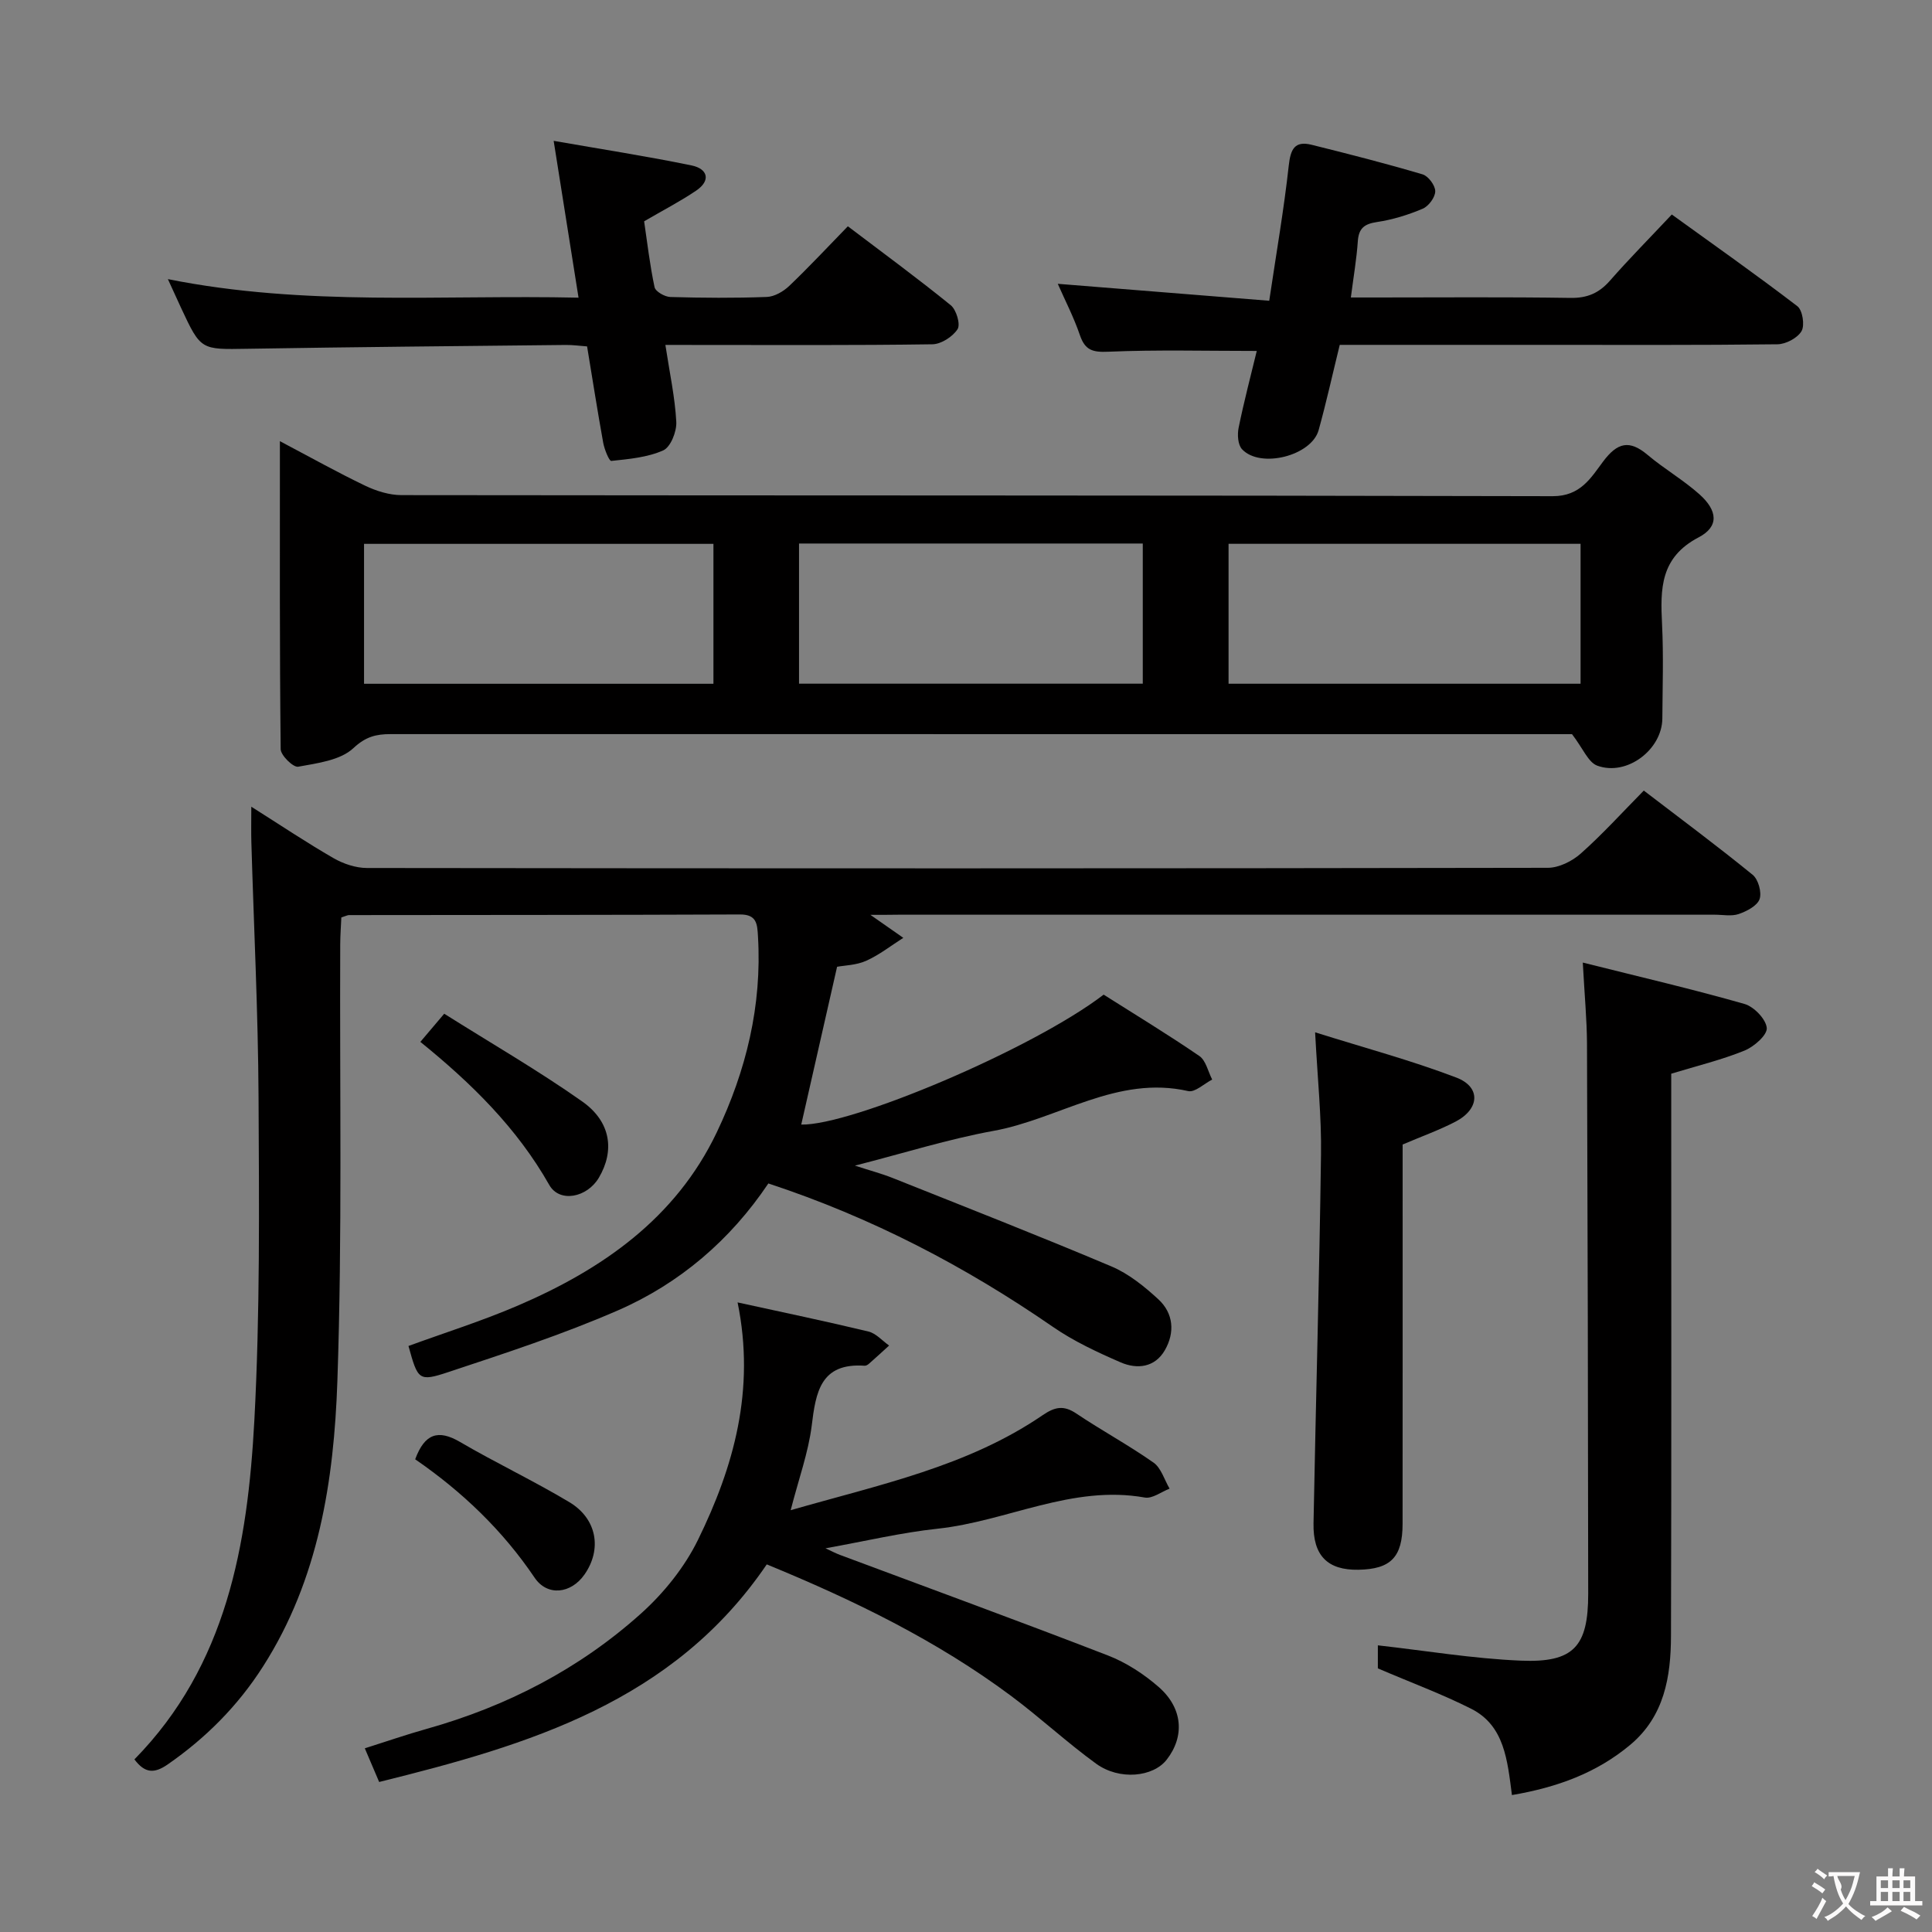 <svg enable-background="new 0 0 400 400" viewBox="0 0 400 400" xmlns="http://www.w3.org/2000/svg"><rect x="0" y="0" width="400" height="400" fill="#808080" stroke="none"/><g fill="#010000"><path d="m180.21 189.41c2.75 1.92 4.78 3.34 6.81 4.76-2.55 1.62-4.96 3.53-7.68 4.75-2.05.92-4.49.95-6.03 1.24-2.55 11.23-5 22.01-7.42 32.67 10.29.25 47.86-15.61 62.61-26.9 6.5 4.12 13.28 8.23 19.81 12.7 1.36.93 1.8 3.22 2.66 4.88-1.66.85-3.56 2.7-4.96 2.39-14.72-3.35-26.82 5.78-40.29 8.23-9.39 1.71-18.57 4.61-28.72 7.2 3.1 1.01 5.53 1.65 7.84 2.57 15.11 6.03 30.27 11.96 45.25 18.29 3.58 1.51 6.84 4.15 9.74 6.82 3.13 2.89 3.45 6.86 1.35 10.52-2.07 3.61-5.76 4.01-9.17 2.53-4.83-2.1-9.71-4.37-14.02-7.35-18.17-12.54-37.51-22.64-58.91-29.69-7.88 11.74-18.37 20.72-31.21 26.31-11.38 4.95-23.24 8.83-35.03 12.74-6.18 2.05-6.32 1.63-8.27-5.4 7.52-2.75 15.22-5.17 22.6-8.34 17.53-7.52 32.73-18.09 41.22-35.87 6.08-12.74 9.4-26.28 8.54-40.6-.15-2.47-.19-4.54-3.69-4.53-27 .11-53.99.1-80.99.13-.31 0-.63.19-1.58.49-.07 1.69-.22 3.61-.23 5.53-.13 30.16.44 60.34-.59 90.47-.71 20.61-3.87 41.07-15.41 59.1-5.19 8.12-11.8 14.76-19.71 20.25-2.81 1.95-4.74 1.84-6.9-1.04 19.12-19.46 23.45-44.51 24.83-70.16 1.19-22.26.98-44.61.87-66.92-.09-17.63-.98-35.25-1.49-52.87-.06-2.11-.01-4.23-.01-7.29 6.14 3.88 11.48 7.46 17.04 10.66 2.04 1.17 4.6 2.03 6.92 2.03 81.49.1 162.98.11 244.47-.04 2.3 0 5.04-1.37 6.82-2.95 4.47-3.97 8.51-8.43 13.05-13.04 7.67 5.87 15.24 11.49 22.54 17.44 1.17.95 1.92 3.66 1.43 5.04-.5 1.39-2.66 2.51-4.32 3.08-1.49.51-3.3.14-4.96.14-56.33 0-112.65 0-168.98 0-1.8.03-3.57.03-5.83.03z"/><path d="m325.47 152c-.45 0-2.11 0-3.77 0-80.28 0-160.56 0-240.84-.01-2.96 0-5.12.5-7.69 2.9-2.7 2.53-7.45 3.12-11.44 3.85-1.01.18-3.6-2.34-3.62-3.64-.23-20.94-.16-41.89-.16-63.76 6.33 3.34 11.92 6.47 17.68 9.23 2.3 1.1 5 1.94 7.51 1.94 79.45.1 158.9.02 238.34.22 5.75.01 7.91-3.82 10.43-7.18 2.97-3.96 5.44-4.55 9.23-1.35 3.42 2.88 7.37 5.16 10.7 8.13 3.79 3.38 4.11 6.69-.15 8.92-8 4.18-7.94 10.7-7.58 18.01.32 6.48.1 12.99.06 19.48-.04 6.46-7.35 12.03-13.48 9.78-1.87-.69-2.94-3.55-5.22-6.52zm1.77-10.44c0-9.75 0-19.31 0-28.97-24.51 0-48.71 0-72.88 0v28.97zm-179.53.01c0-10.02 0-19.46 0-28.97-24.32 0-48.36 0-72.34 0v28.97zm17.72-.02h71.17c0-9.82 0-19.36 0-29.02-23.88 0-47.43 0-71.17 0z"/><path d="m163.7 312.67c18.48-5.31 36.59-9.04 52.12-19.64 2.57-1.76 4.38-2.15 7.03-.37 5.24 3.52 10.82 6.53 15.98 10.16 1.58 1.12 2.24 3.55 3.32 5.39-1.72.66-3.58 2.12-5.13 1.84-15.05-2.69-28.51 4.91-42.89 6.45-7.56.81-15.02 2.59-23.22 4.06 1.29.6 2.14 1.05 3.03 1.38 18.49 6.91 37.04 13.68 55.45 20.81 3.78 1.46 7.41 3.83 10.48 6.5 5.05 4.4 5.43 10.25 1.69 15.06-2.81 3.62-9.79 4.34-14.61.85-6.05-4.39-11.56-9.52-17.56-14-15.54-11.58-32.81-19.95-50.64-27.27-19.37 28.5-49.27 37.38-80.25 45.05-.92-2.17-1.81-4.24-2.97-6.97 4.43-1.4 8.58-2.84 12.79-4.02 16.6-4.66 31.62-12.41 44.41-23.9 4.72-4.24 9.01-9.58 11.79-15.26 7.39-15.1 11.9-30.99 8.19-49.14 9.51 2.08 18.33 3.92 27.1 6.03 1.56.38 2.85 1.9 4.27 2.9-1.38 1.26-2.76 2.53-4.16 3.76-.24.21-.6.44-.89.42-9.15-.64-10.13 5.46-10.98 12.46-.7 5.53-2.67 10.91-4.35 17.45z"/><path d="m327.7 199.29c12.05 3.02 22.84 5.53 33.48 8.57 1.96.56 4.45 3.15 4.61 4.97.12 1.47-2.64 3.88-4.6 4.68-4.7 1.91-9.69 3.12-15.18 4.79v5.4c0 36.99.06 73.98-.05 110.97-.02 8.47-1.37 16.67-8.44 22.58-6.94 5.8-15.05 8.79-24.49 10.4-.94-7.17-1.52-14.38-8.44-17.87-6-3.03-12.35-5.37-19.32-8.36 0-1.02 0-3.45 0-4.77 9.76 1.09 19.65 2.75 29.6 3.17 10.96.46 13.96-2.92 13.95-13.87-.03-37.99-.11-75.98-.25-113.97-.03-4.9-.5-9.82-.87-16.69z"/><path d="m219 58.76c14.77 1.19 28.94 2.32 43.78 3.51 1.49-10.01 3.05-18.96 4.04-27.97.37-3.36 1.19-5.2 4.71-4.33 7.7 1.91 15.4 3.88 23 6.13 1.18.35 2.63 2.29 2.62 3.5 0 1.25-1.37 3.09-2.59 3.61-3.02 1.28-6.24 2.28-9.48 2.76-2.63.39-3.78 1.31-3.96 4-.25 3.62-.87 7.21-1.44 11.62h5.01c13.49 0 26.99-.12 40.48.09 3.5.05 5.92-1.02 8.17-3.59 3.94-4.5 8.16-8.75 12.79-13.68 8.68 6.27 17.47 12.46 26 18.99 1.07.82 1.56 3.95.86 5.15-.83 1.43-3.24 2.71-4.98 2.73-16.49.2-32.98.12-49.47.12-13.64 0-27.28 0-41.16 0-1.5 6.1-2.78 11.92-4.37 17.65-1.48 5.33-12.07 8.01-15.86 3.96-.87-.93-1-3.06-.7-4.48 1.12-5.49 2.55-10.91 3.75-15.87-10.6 0-20.69-.27-30.74.16-3.24.14-4.8-.3-5.87-3.41-1.27-3.73-3.1-7.26-4.59-10.65z"/><path d="m137.76 71.41c.89 5.84 1.99 10.87 2.26 15.95.1 1.98-1.17 5.19-2.69 5.88-3.28 1.47-7.12 1.8-10.77 2.19-.43.05-1.42-2.38-1.67-3.75-1.18-6.52-2.2-13.06-3.34-19.96-1.53-.11-2.98-.32-4.43-.3-21.96.23-43.92.43-65.87.79-9.66.16-9.66.33-13.76-8.46-.82-1.77-1.63-3.54-2.73-5.96 28.45 5.7 56.51 3.21 85.02 3.84-1.72-10.86-3.34-21.06-5.15-32.47 10.12 1.77 19.4 3.2 28.59 5.1 3.27.68 4.04 3.09.91 5.21-3.28 2.22-6.83 4.05-10.77 6.35.63 4.25 1.17 8.99 2.16 13.64.19.9 2.11 1.99 3.26 2.03 6.66.19 13.32.24 19.98-.01 1.59-.06 3.43-1.13 4.64-2.28 4.08-3.89 7.93-8.03 12.14-12.35 7.37 5.59 14.48 10.8 21.31 16.35 1.15.94 2.04 3.94 1.41 4.94-1 1.56-3.39 3.11-5.21 3.14-16.32.24-32.64.14-48.95.14-1.84-.01-3.65-.01-6.34-.01z"/><path d="m272.28 213.73c10.2 3.21 19.91 5.81 29.24 9.37 5.12 1.95 4.84 6.51-.16 9.12-3.36 1.75-6.96 3.03-10.96 4.74v5.55c0 24.33.01 48.66-.01 72.99-.01 6.9-2.44 9.38-9.15 9.5-6.35.11-9.42-2.89-9.29-9.61.48-25.45 1.21-50.9 1.55-76.36.12-7.78-.71-15.57-1.22-25.3z"/><path d="m87.03 215.71c1.57-1.86 2.92-3.44 4.94-5.83 9.66 6.09 19.4 11.71 28.56 18.16 5.98 4.21 6.75 10.21 3.46 15.79-2.45 4.14-8.15 5.25-10.27 1.5-6.68-11.78-16.06-21.01-26.69-29.62z"/><path d="m85.96 302.13c1.95-5.29 4.73-6.25 9.28-3.59 7.43 4.35 15.25 8.04 22.63 12.46 5.74 3.43 6.8 9.76 3.14 14.99-2.8 4-7.69 4.55-10.32.66-6.6-9.77-14.91-17.75-24.73-24.52z"/></g><path d="m377.9 391.2c-.2.3-.4.5-.6.8-.7-.6-1.4-1-2.2-1.5.2-.3.4-.5.5-.8.6.4 1.4.8 2.3 1.5zm-1.8 6.1c-.2-.2-.5-.4-.9-.6.4-.6.8-1.2 1.2-1.9s.7-1.3.9-1.9c.3.3.5.5.8.7-.7 1.3-1.4 2.6-2 3.7zm2.2-9c-.3.3-.5.5-.6.8-.6-.6-1.3-1.1-2-1.5.3-.3.5-.5.6-.7.6.5 1.3.9 2 1.4zm.3.2v-.9h2 4.5c-.3 1.3-.6 2.5-1 3.6s-.9 2.1-1.4 3c.4.5 1 1 1.6 1.4s1.2.8 1.9 1.1c-.3.2-.5.4-.8.8-.4-.3-1-.7-1.6-1.2s-1.2-1.1-1.6-1.6c-.5.6-1.1 1.1-1.7 1.6s-1.4.9-2.1 1.4c-.1-.3-.3-.5-.7-.8.6-.2 1.2-.5 1.9-1s1.4-1.1 2-1.8c-.5-.8-.9-1.6-1.2-2.5s-.6-2-.8-3.2c-.4.1-.7.1-1 .1zm2.5 2.7c.3 1 .7 1.7 1 2.2.3-.5.6-1.1 1-2s.6-1.9.9-3h-3.2-.4c.1.9 1.3 1.8.7 2.8z" fill="#fbfafa"/><path d="m396.5 388.5v1.5 3.6h1.5v.9c-.4 0-1 0-1.7 0h-7.9c-.5 0-.9 0-1.2 0v-.9h1.3v-3.5c0-.7 0-1.2 0-1.6h2.4c0-.8 0-1.4 0-1.7h1c0 .3-.1.8-.1 1.7h1.5c0-.8 0-1.4 0-1.7h1c0 .3-.1.9-.1 1.7zm-8.2 9.2c-.2-.3-.5-.5-.8-.8.8-.3 1.4-.6 1.9-.9s1-.7 1.4-1.1c.3.3.6.5.9.8-1.6 1-2.8 1.6-3.4 2zm2.6-6.8v-1.6h-1.5v1.6zm0 2.7v-1.9h-1.5v1.9zm2.4-2.7v-1.6h-1.5v1.6zm0 2.7v-1.9h-1.5v1.9zm.2 2 .7-.8c.4.2.9.5 1.6.8s1.3.7 1.8 1c-.3.3-.5.5-.8.8-.4-.3-1.5-1-3.3-1.8zm2-4.7v-1.6h-1.4v1.6zm0 2.7v-1.9h-1.4v1.9z" fill="#fbfafa"/></svg>